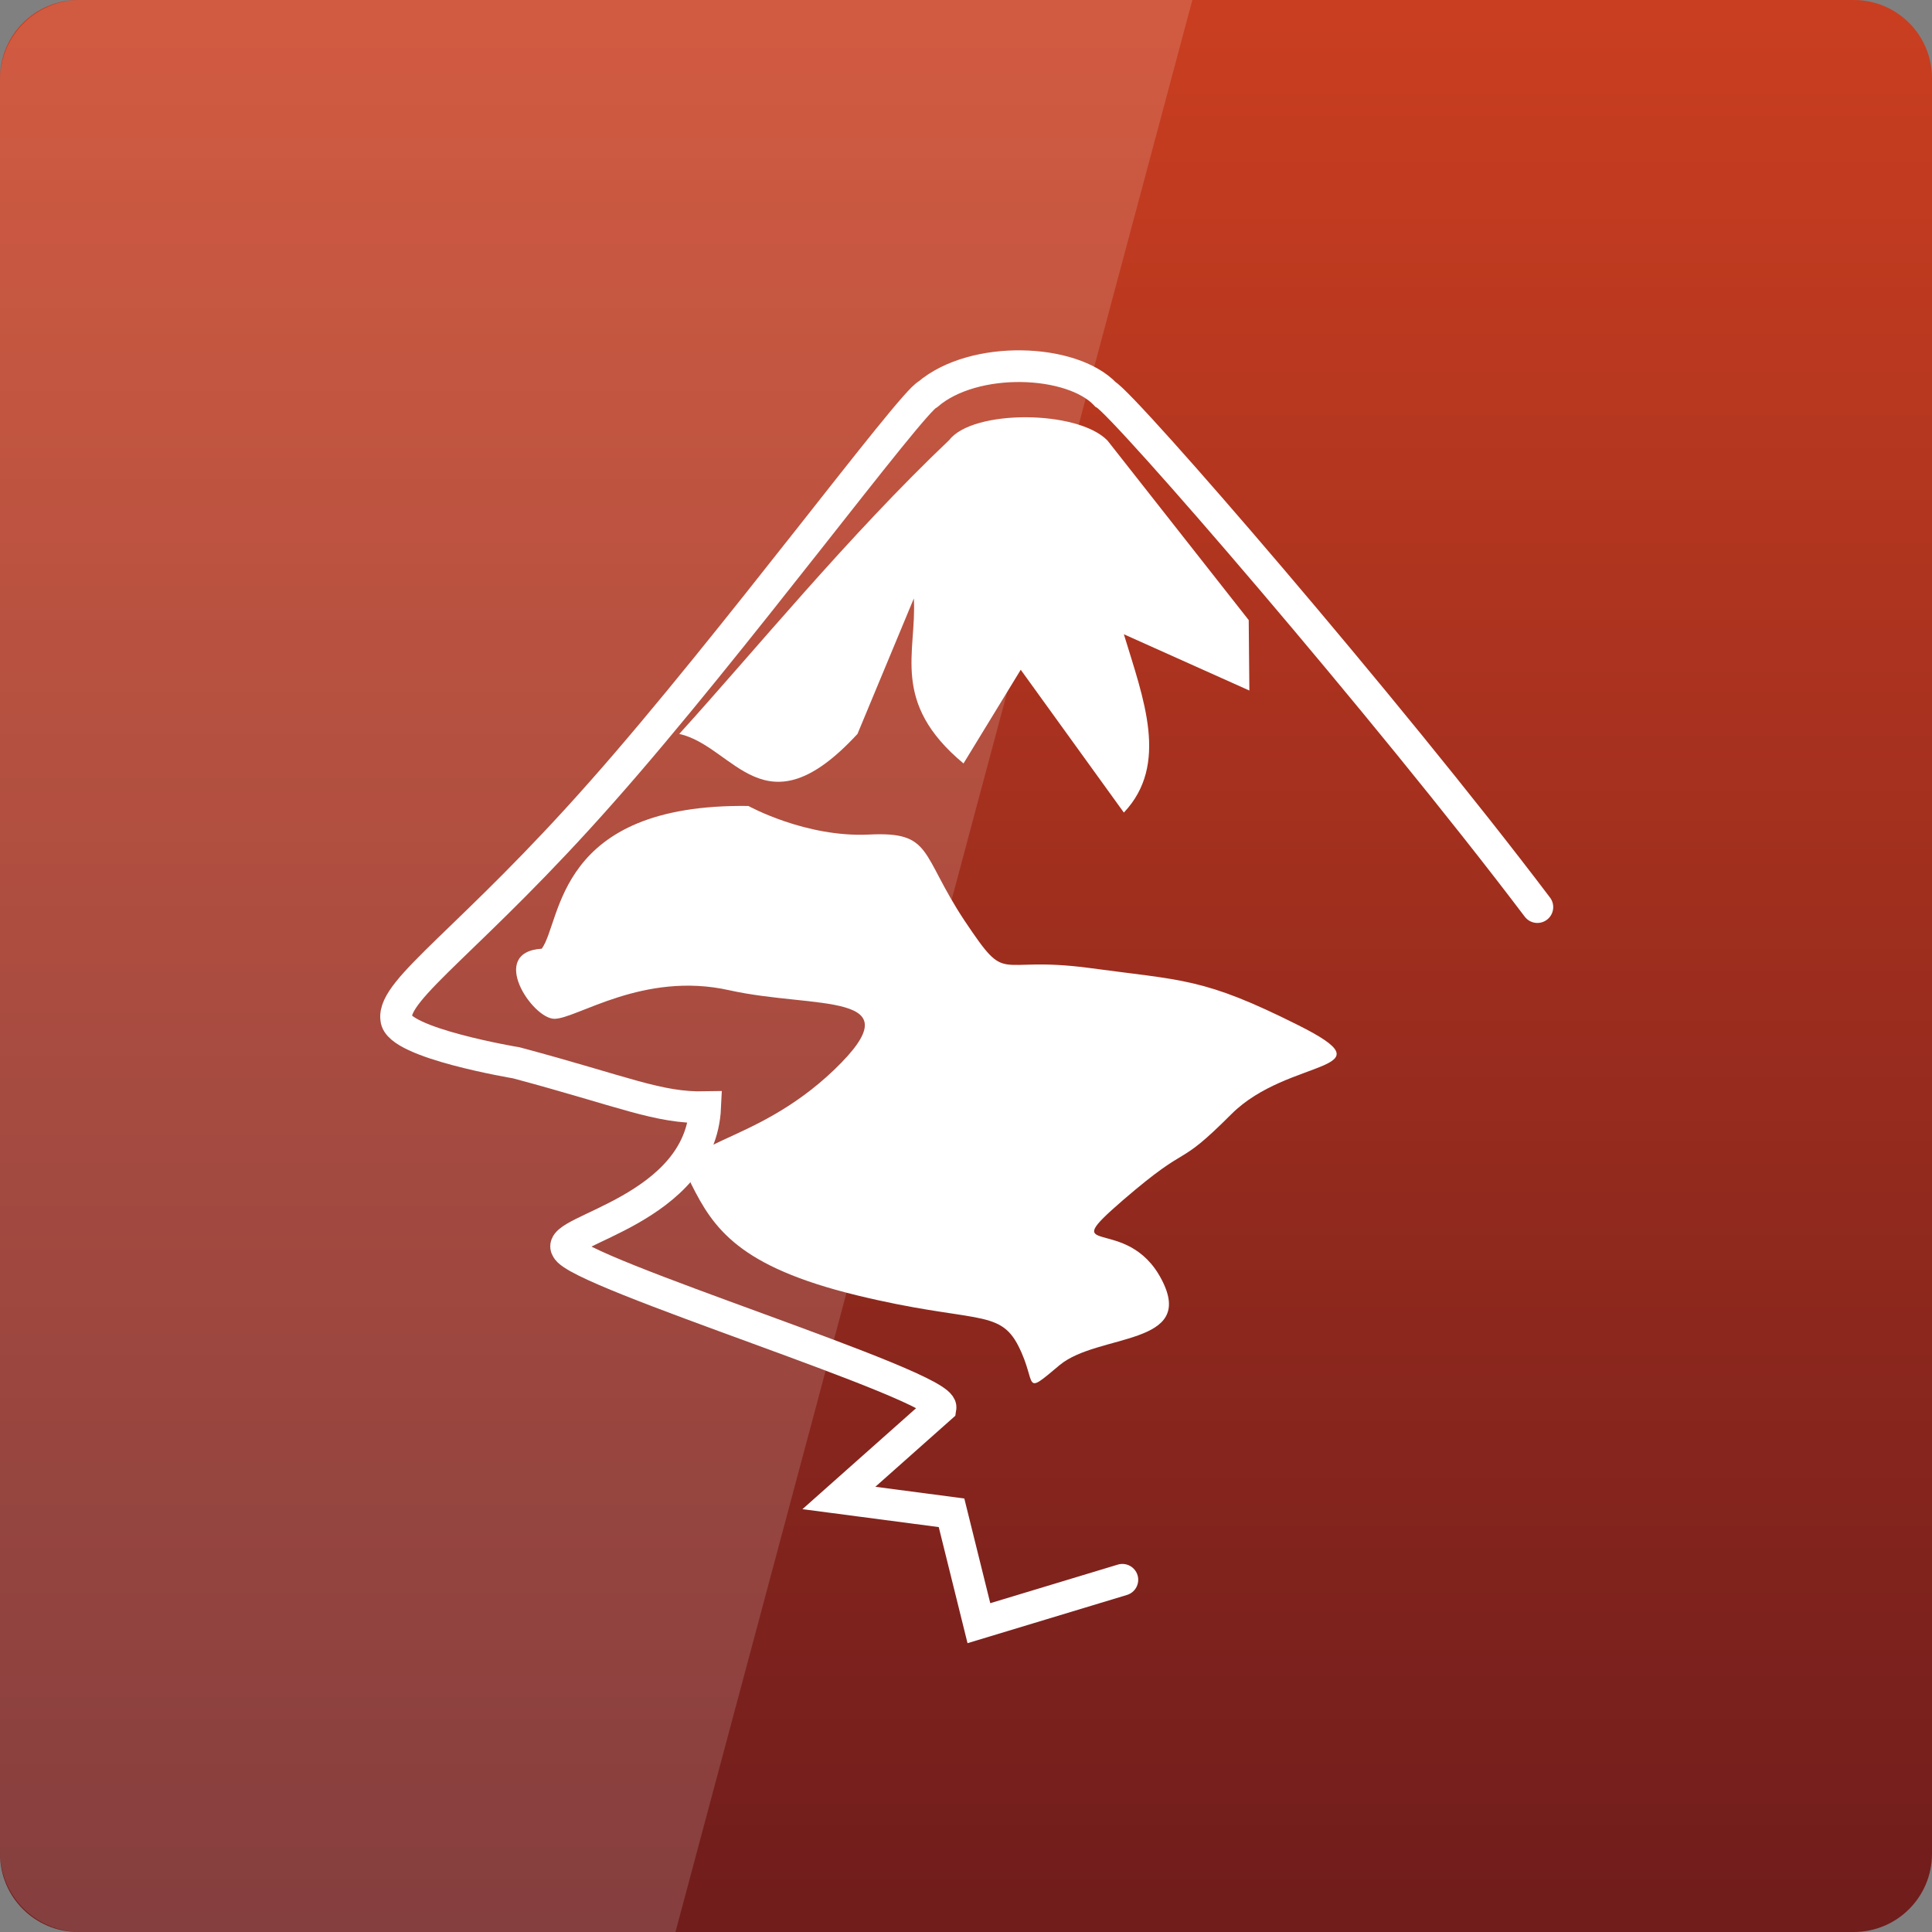 <svg width="24" xmlns="http://www.w3.org/2000/svg" height="24" viewBox="0 0 24 24" xmlns:xlink="http://www.w3.org/1999/xlink">
<rect x="0" y="0" width="24" height="24" fill="#808080" stroke="none"/>
<defs>
<linearGradient gradientTransform="matrix(.5 0 0 .5 0 -502.181)" id="linear0" y1="1053.158" y2="1004.847" gradientUnits="userSpaceOnUse" x2="0">
<stop offset="0" style="stop-color:#6e1c1c"/>
<stop offset="1" style="stop-color:#c93e20"/>
</linearGradient>
</defs>
<path style="fill:url(#linear0)" d="M 0.973 0 L 23.027 0 C 23.566 0 24 0.434 24 0.973 L 24 23.027 C 24 23.566 23.566 24 23.027 24 L 0.973 24 C 0.434 24 0 23.566 0 23.027 L 0 0.973 C 0 0.434 0.434 0 0.973 0 Z "/>
<path style="fill:#fff;fill-rule:evenodd" d="M 8.438 9.117 C 9.367 8.094 10.539 6.656 11.793 5.465 C 12.086 5.086 13.387 5.09 13.758 5.473 L 15.512 7.703 L 15.52 8.578 L 13.961 7.879 C 14.203 8.676 14.527 9.496 13.961 10.094 L 12.68 8.32 L 11.969 9.484 C 11.055 8.723 11.391 8.102 11.352 7.434 L 10.652 9.117 C 9.492 10.375 9.125 9.27 8.438 9.117 Z "/>
<path style="fill:none;stroke:#fff;stroke-linecap:round;stroke-width:.623" d="M 26.466 1039.952 L 23.646 1040.805 L 23.108 1038.635 L 20.894 1038.344 L 22.892 1036.569 C 22.96 1036.13 15.724 1033.916 15.545 1033.44 C 15.316 1033.081 18.173 1032.685 18.266 1030.663 C 17.338 1030.682 16.683 1030.36 14.555 1029.791 C 14.555 1029.791 12.218 1029.402 12.193 1028.925 C 12.113 1028.344 13.69 1027.349 16.238 1024.461 C 18.792 1021.579 22.317 1016.798 22.644 1016.65 C 23.553 1015.877 25.471 1015.951 26.132 1016.65 C 26.516 1016.866 31.648 1022.797 34.623 1026.73 " transform="matrix(.632 0 0 .632 -2.784 -637.625)"/>
<g style="fill:#fff">
<path d="M 9.297 10.012 C 6.902 9.98 6.98 11.441 6.73 11.785 C 6.059 11.828 6.613 12.656 6.887 12.656 C 7.164 12.656 7.992 12.062 9.059 12.301 C 10.125 12.539 11.391 12.301 10.363 13.289 C 9.336 14.273 8.309 14.156 8.586 14.707 C 8.863 15.262 9.18 15.734 10.641 16.09 C 12.098 16.445 12.414 16.25 12.652 16.723 C 12.891 17.195 12.691 17.355 13.164 16.957 C 13.641 16.562 14.863 16.723 14.43 15.895 C 13.996 15.062 13.086 15.656 13.953 14.906 C 14.824 14.156 14.586 14.551 15.297 13.84 C 16.008 13.129 17.312 13.328 16.125 12.734 C 14.941 12.141 14.703 12.184 13.52 12.023 C 12.336 11.867 12.535 12.262 11.98 11.434 C 11.43 10.602 11.586 10.328 10.797 10.367 C 10.008 10.406 9.297 10.012 9.297 10.012 Z "/>
<path style="fill-opacity:.149" d="M 1 0 C 0.445 0 0 0.445 0 1 L 0 23 C 0 23.555 0.445 24 1 24 L 8.391 24 L 14.812 0 Z "/>
</g>
</svg>
